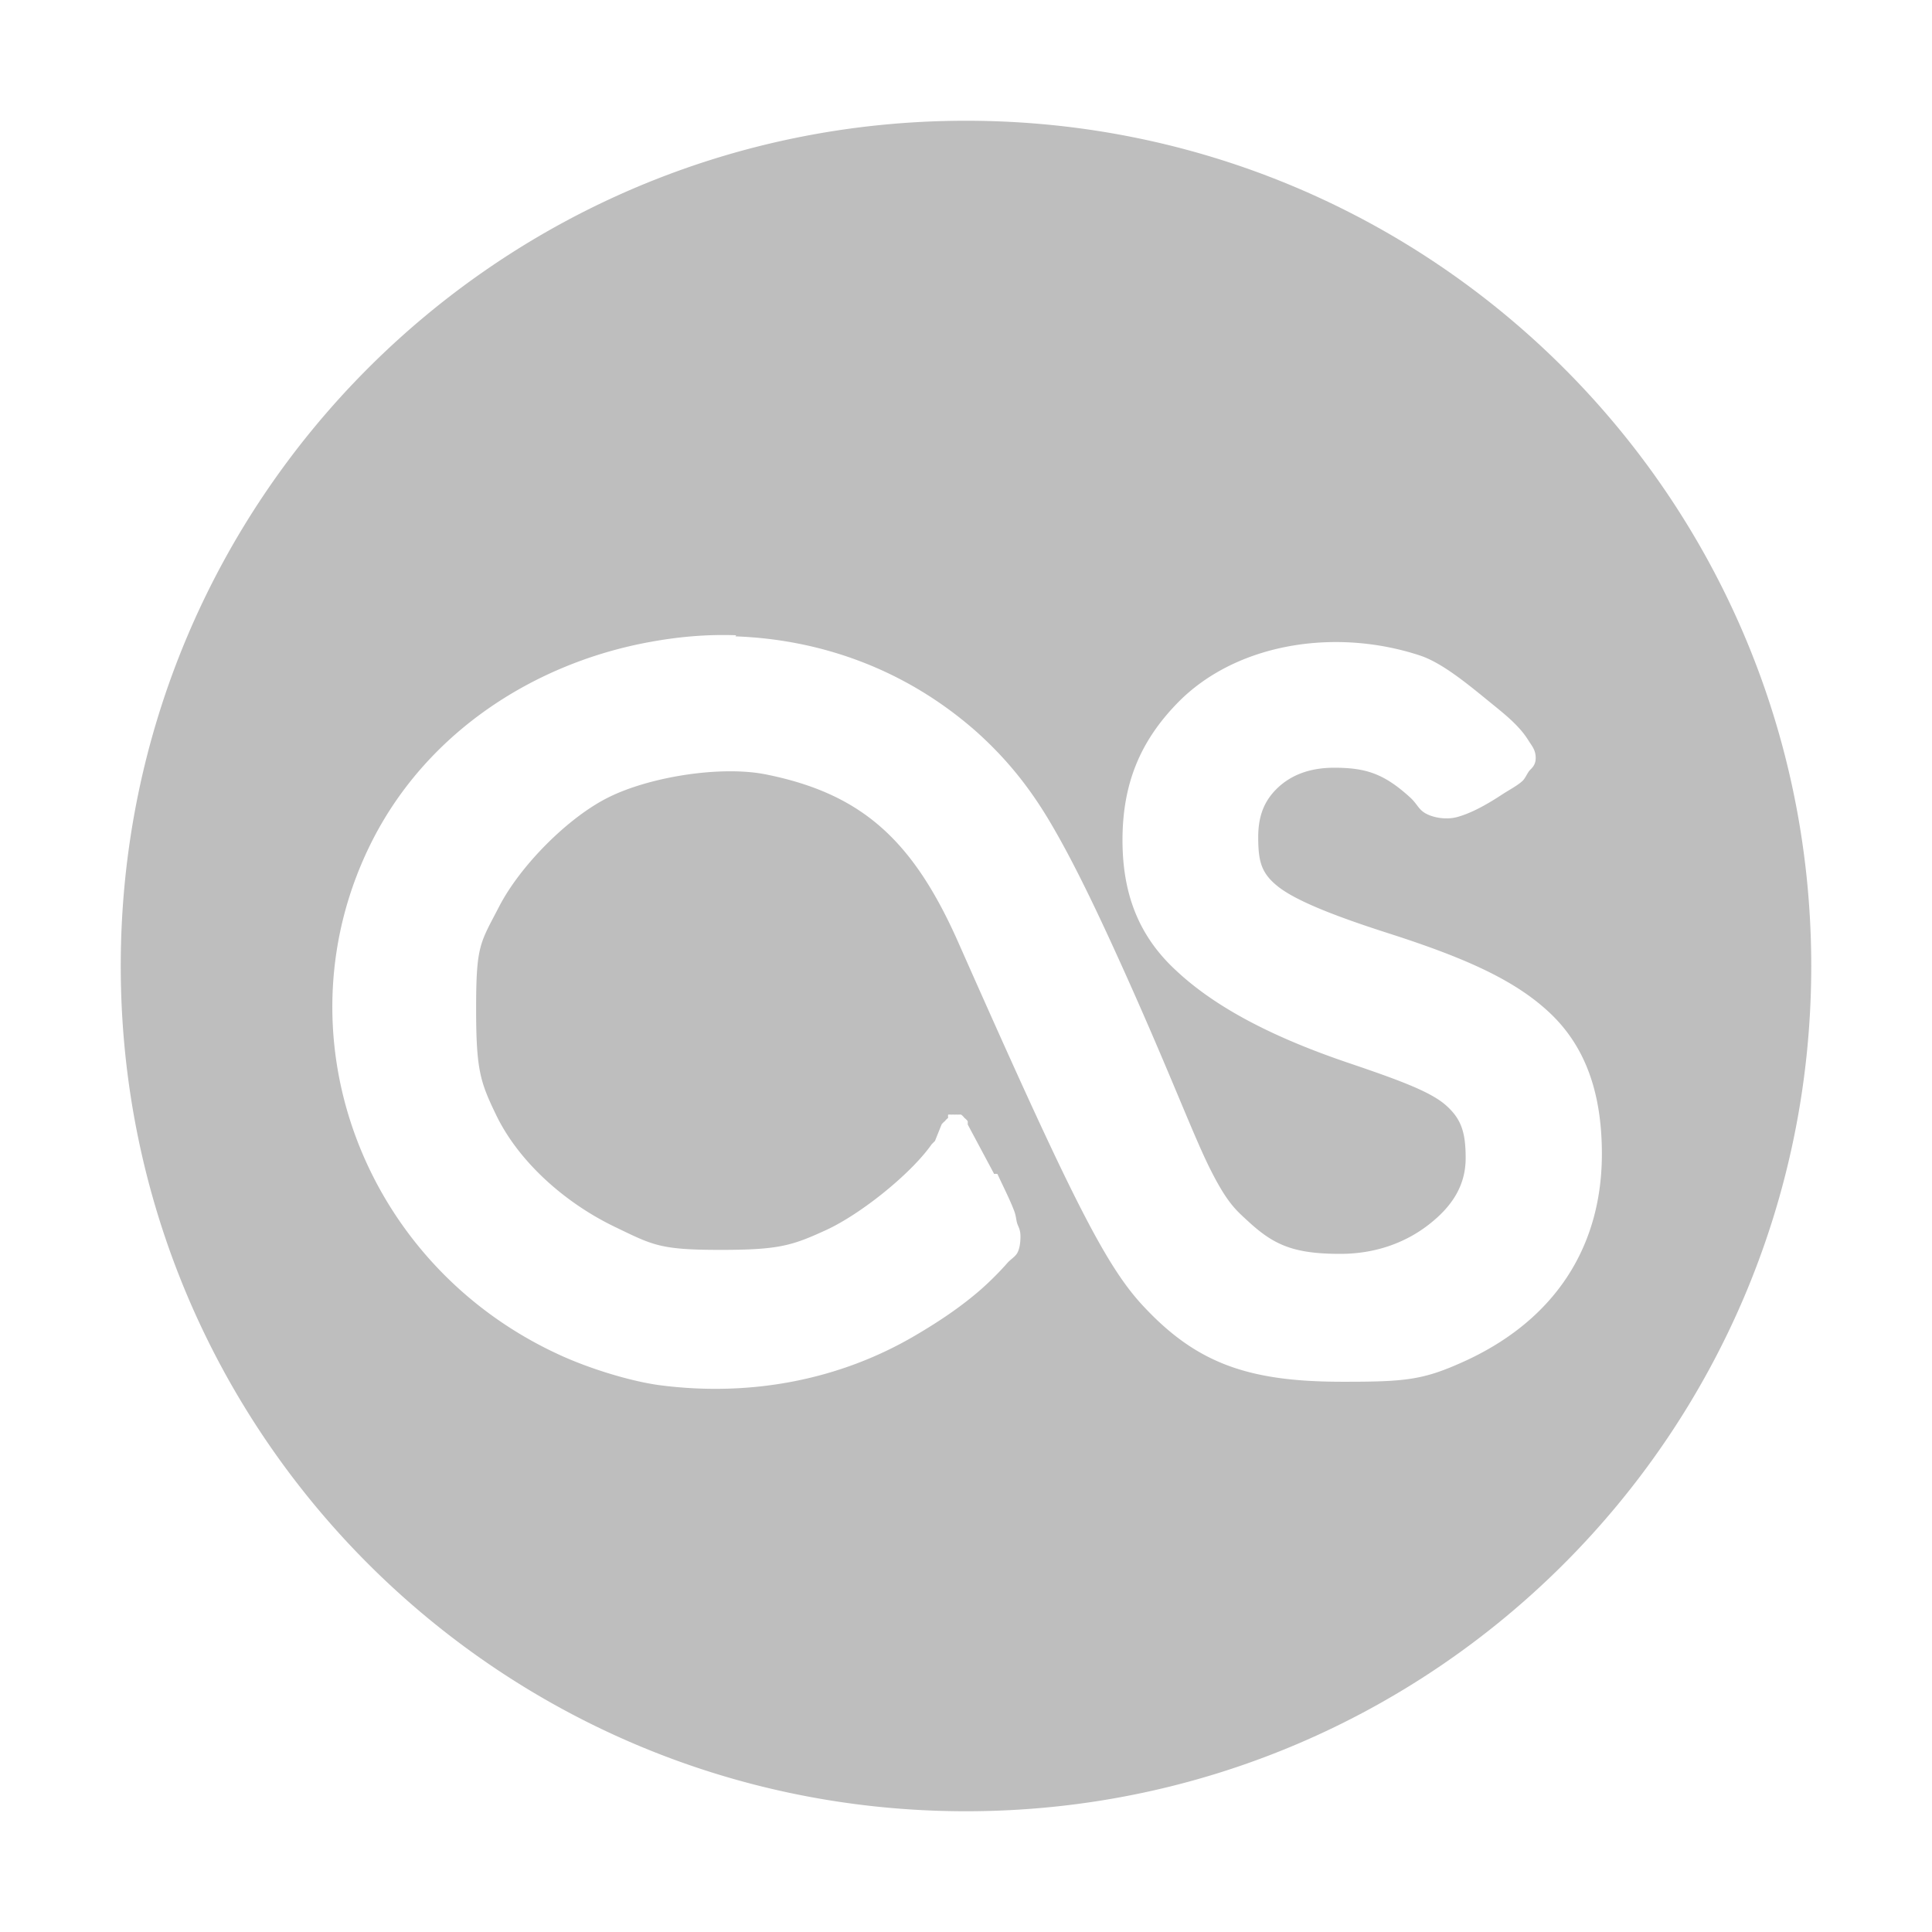 <?xml version="1.0" encoding="UTF-8"?>
<svg width="16" height="16" version="1.1" xmlns="http://www.w3.org/2000/svg">
 <path d="m8 1c-3.87 0-7 3.13-7 7 0 3.87 3.13 7 7 7s7-3.13 7-7c0-3.87-3.13-7-7-7zm-1.91 4.27c0.719 0.026 1.42 0.279 2 0.793 0.217 0.195 0.415 0.423 0.602 0.738s0.393 0.733 0.711 1.45c0.331 0.748 0.496 1.19 0.629 1.45 0.133 0.261 0.203 0.32 0.301 0.41 0.212 0.196 0.373 0.273 0.766 0.273 0.31 0 0.558-0.104 0.738-0.246 0.181-0.142 0.301-0.313 0.301-0.547 0-0.213-0.036-0.325-0.164-0.438-0.128-0.113-0.386-0.208-0.82-0.355-0.675-0.23-1.12-0.483-1.42-0.766-0.304-0.283-0.437-0.629-0.438-1.07-5.77e-4 -0.469 0.145-0.826 0.465-1.15 0.477-0.481 1.29-0.617 2-0.383 0.179 0.06 0.382 0.226 0.574 0.383 0.096 0.078 0.179 0.144 0.246 0.219 0.034 0.037 0.059 0.072 0.082 0.109s0.055 0.071 0.055 0.137c0 0.065-0.037 0.086-0.055 0.109-0.018 0.024-0.033 0.062-0.055 0.082-0.043 0.039-0.105 0.071-0.164 0.109-0.118 0.078-0.258 0.159-0.383 0.191-0.08 0.02-0.179 0.007-0.246-0.027-0.068-0.034-0.076-0.082-0.137-0.137-0.216-0.197-0.367-0.246-0.629-0.246-0.215 0-0.362 0.068-0.465 0.164-0.103 0.097-0.164 0.218-0.164 0.41 0 0.201 0.025 0.3 0.164 0.41 0.139 0.11 0.432 0.232 0.902 0.383 0.663 0.212 1.08 0.4 1.37 0.684 0.288 0.284 0.405 0.663 0.41 1.12 0.009 0.799-0.395 1.41-1.15 1.75-0.333 0.15-0.477 0.165-1.01 0.164-0.772-0.001-1.2-0.155-1.64-0.629-0.314-0.336-0.602-0.914-1.53-3.01-0.374-0.844-0.796-1.23-1.59-1.39-0.375-0.076-0.968 0.019-1.31 0.191-0.329 0.164-0.725 0.56-0.902 0.902-0.159 0.307-0.191 0.319-0.191 0.848 0 0.505 0.034 0.605 0.164 0.875 0.186 0.388 0.567 0.729 0.984 0.93 0.316 0.152 0.372 0.191 0.875 0.191 0.485 0 0.593-0.035 0.875-0.164 0.291-0.134 0.705-0.468 0.875-0.711l0.027-0.027 0.055-0.137a0.135 0.135 0 0 1 0.027-0.027 0.135 0.135 0 0 1 0.027-0.027 0.135 0.135 0 0 1 0-0.027 0.135 0.135 0 0 1 0.027 0 0.135 0.135 0 0 1 0.027 0 0.135 0.135 0 0 1 0.027 0 0.135 0.135 0 0 1 0.027 0 0.135 0.135 0 0 1 0.027 0.027 0.135 0.135 0 0 1 0.027 0.027 0.135 0.135 0 0 1 0 0.027l0.219 0.41a0.135 0.135 0 0 1 0.027 0c0.053 0.114 0.102 0.21 0.137 0.301 0.018 0.045 0.017 0.076 0.027 0.109 0.011 0.033 0.027 0.05 0.027 0.109 0 0.058-0.009 0.105-0.027 0.137-0.019 0.032-0.055 0.051-0.082 0.082-0.054 0.062-0.137 0.147-0.219 0.219-0.164 0.143-0.344 0.264-0.547 0.383-0.617 0.362-1.35 0.508-2.11 0.41-0.228-0.03-0.562-0.129-0.82-0.246-1.65-0.748-2.37-2.68-1.56-4.27 0.466-0.911 1.36-1.47 2.3-1.64 0.235-0.043 0.471-0.064 0.711-0.055z" fill="#bebebe"/>
</svg>
